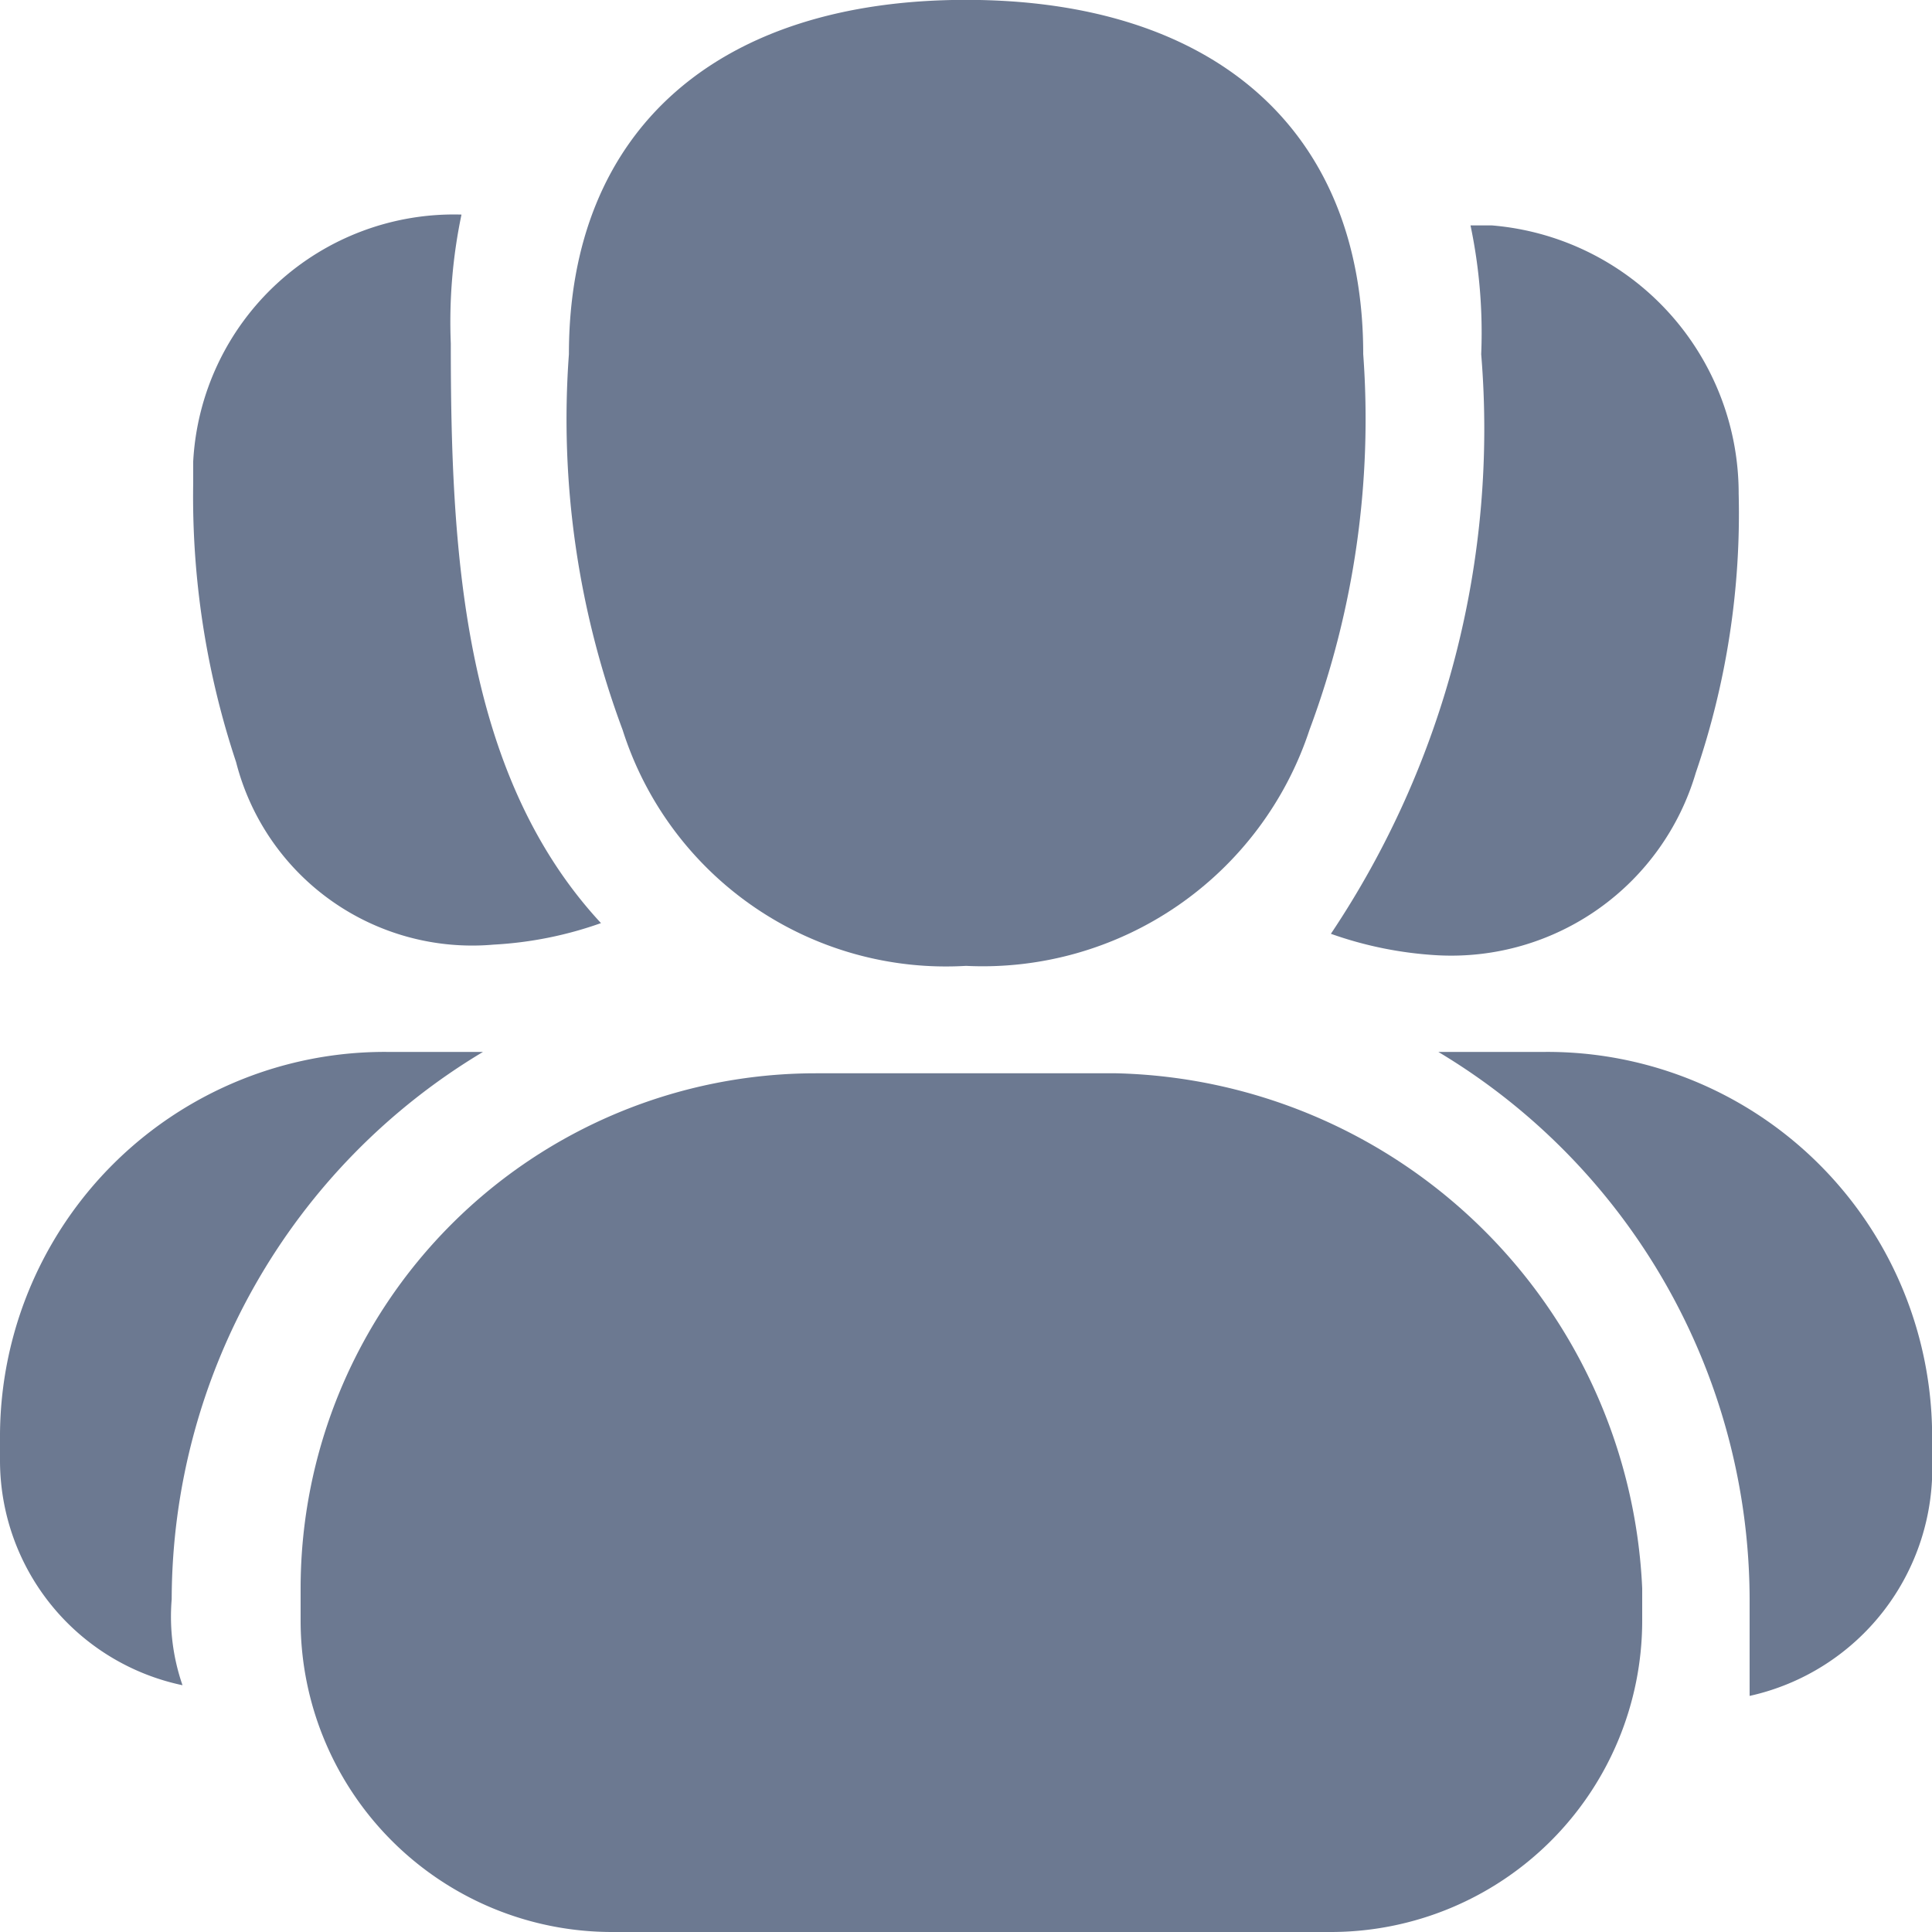 <svg xmlns="http://www.w3.org/2000/svg" width="15" height="15" viewBox="0 0 15 15">
  <g id="Group_30" data-name="Group 30" transform="translate(-35 -289)">
    <rect id="Rectangle_5" data-name="Rectangle 5" width="15" height="15" transform="translate(35 289)" fill="none" opacity="0.62"/>
    <g id="Group_29" data-name="Group 29" transform="translate(35 288.999)">
      <path id="Path_39" data-name="Path 39" d="M9.258,7.5a2.671,2.671,0,0,0,2.667-1.833,6.9,6.9,0,0,0,.417-2.917C12.342,1,11.175,0,9.258,0S6.175,1,6.175,2.751a6.9,6.9,0,0,0,.417,2.917A2.634,2.634,0,0,0,9.258,7.5Z" transform="translate(-1.758 0)" fill="#6c7991"/>
      <path id="Path_40" data-name="Path 40" d="M9.6,11.551H7.267a4,4,0,0,0-4,4v.25a2.418,2.418,0,0,0,2.417,2.417h5.583A2.418,2.418,0,0,0,13.683,15.8v-.25A4.187,4.187,0,0,0,9.6,11.551Z" transform="translate(-0.933 -3.217)" fill="#6c7991"/>
      <path id="Path_41" data-name="Path 41" d="M15.633,3.451a7.046,7.046,0,0,1-1.167,4.5,2.963,2.963,0,0,0,.833.167,1.979,1.979,0,0,0,2-1.417,6.214,6.214,0,0,0,.333-2.167,2.088,2.088,0,0,0-1.917-2.083H15.55A4.056,4.056,0,0,1,15.633,3.451Z" transform="translate(-4.133 -0.7)" fill="#6c7991"/>
      <path id="Path_42" data-name="Path 42" d="M4.433,8a2.96,2.96,0,0,0,.833-.167C4.183,6.666,4.1,4.916,4.1,3.332a4.057,4.057,0,0,1,.083-1A2.027,2.027,0,0,0,2.1,4.249v.167a6.528,6.528,0,0,0,.333,2.167A1.892,1.892,0,0,0,4.433,8Z" transform="translate(-0.6 -0.665)" fill="#6c7991"/>
      <path id="Path_43" data-name="Path 43" d="M1.333,15.568a4.965,4.965,0,0,1,2.417-4.25H3a2.987,2.987,0,0,0-3,3v.167a1.784,1.784,0,0,0,1.417,1.75A1.625,1.625,0,0,1,1.333,15.568Z" transform="translate(0 -3.15)" fill="#6c7991"/>
      <path id="Path_44" data-name="Path 44" d="M16.467,11.318h-.833a4.965,4.965,0,0,1,2.417,4.25v.75a1.809,1.809,0,0,0,1.417-1.833v-.167A2.987,2.987,0,0,0,16.467,11.318Z" transform="translate(-4.467 -3.15)" fill="#6c7991"/>
    </g>
  </g>
</svg>
